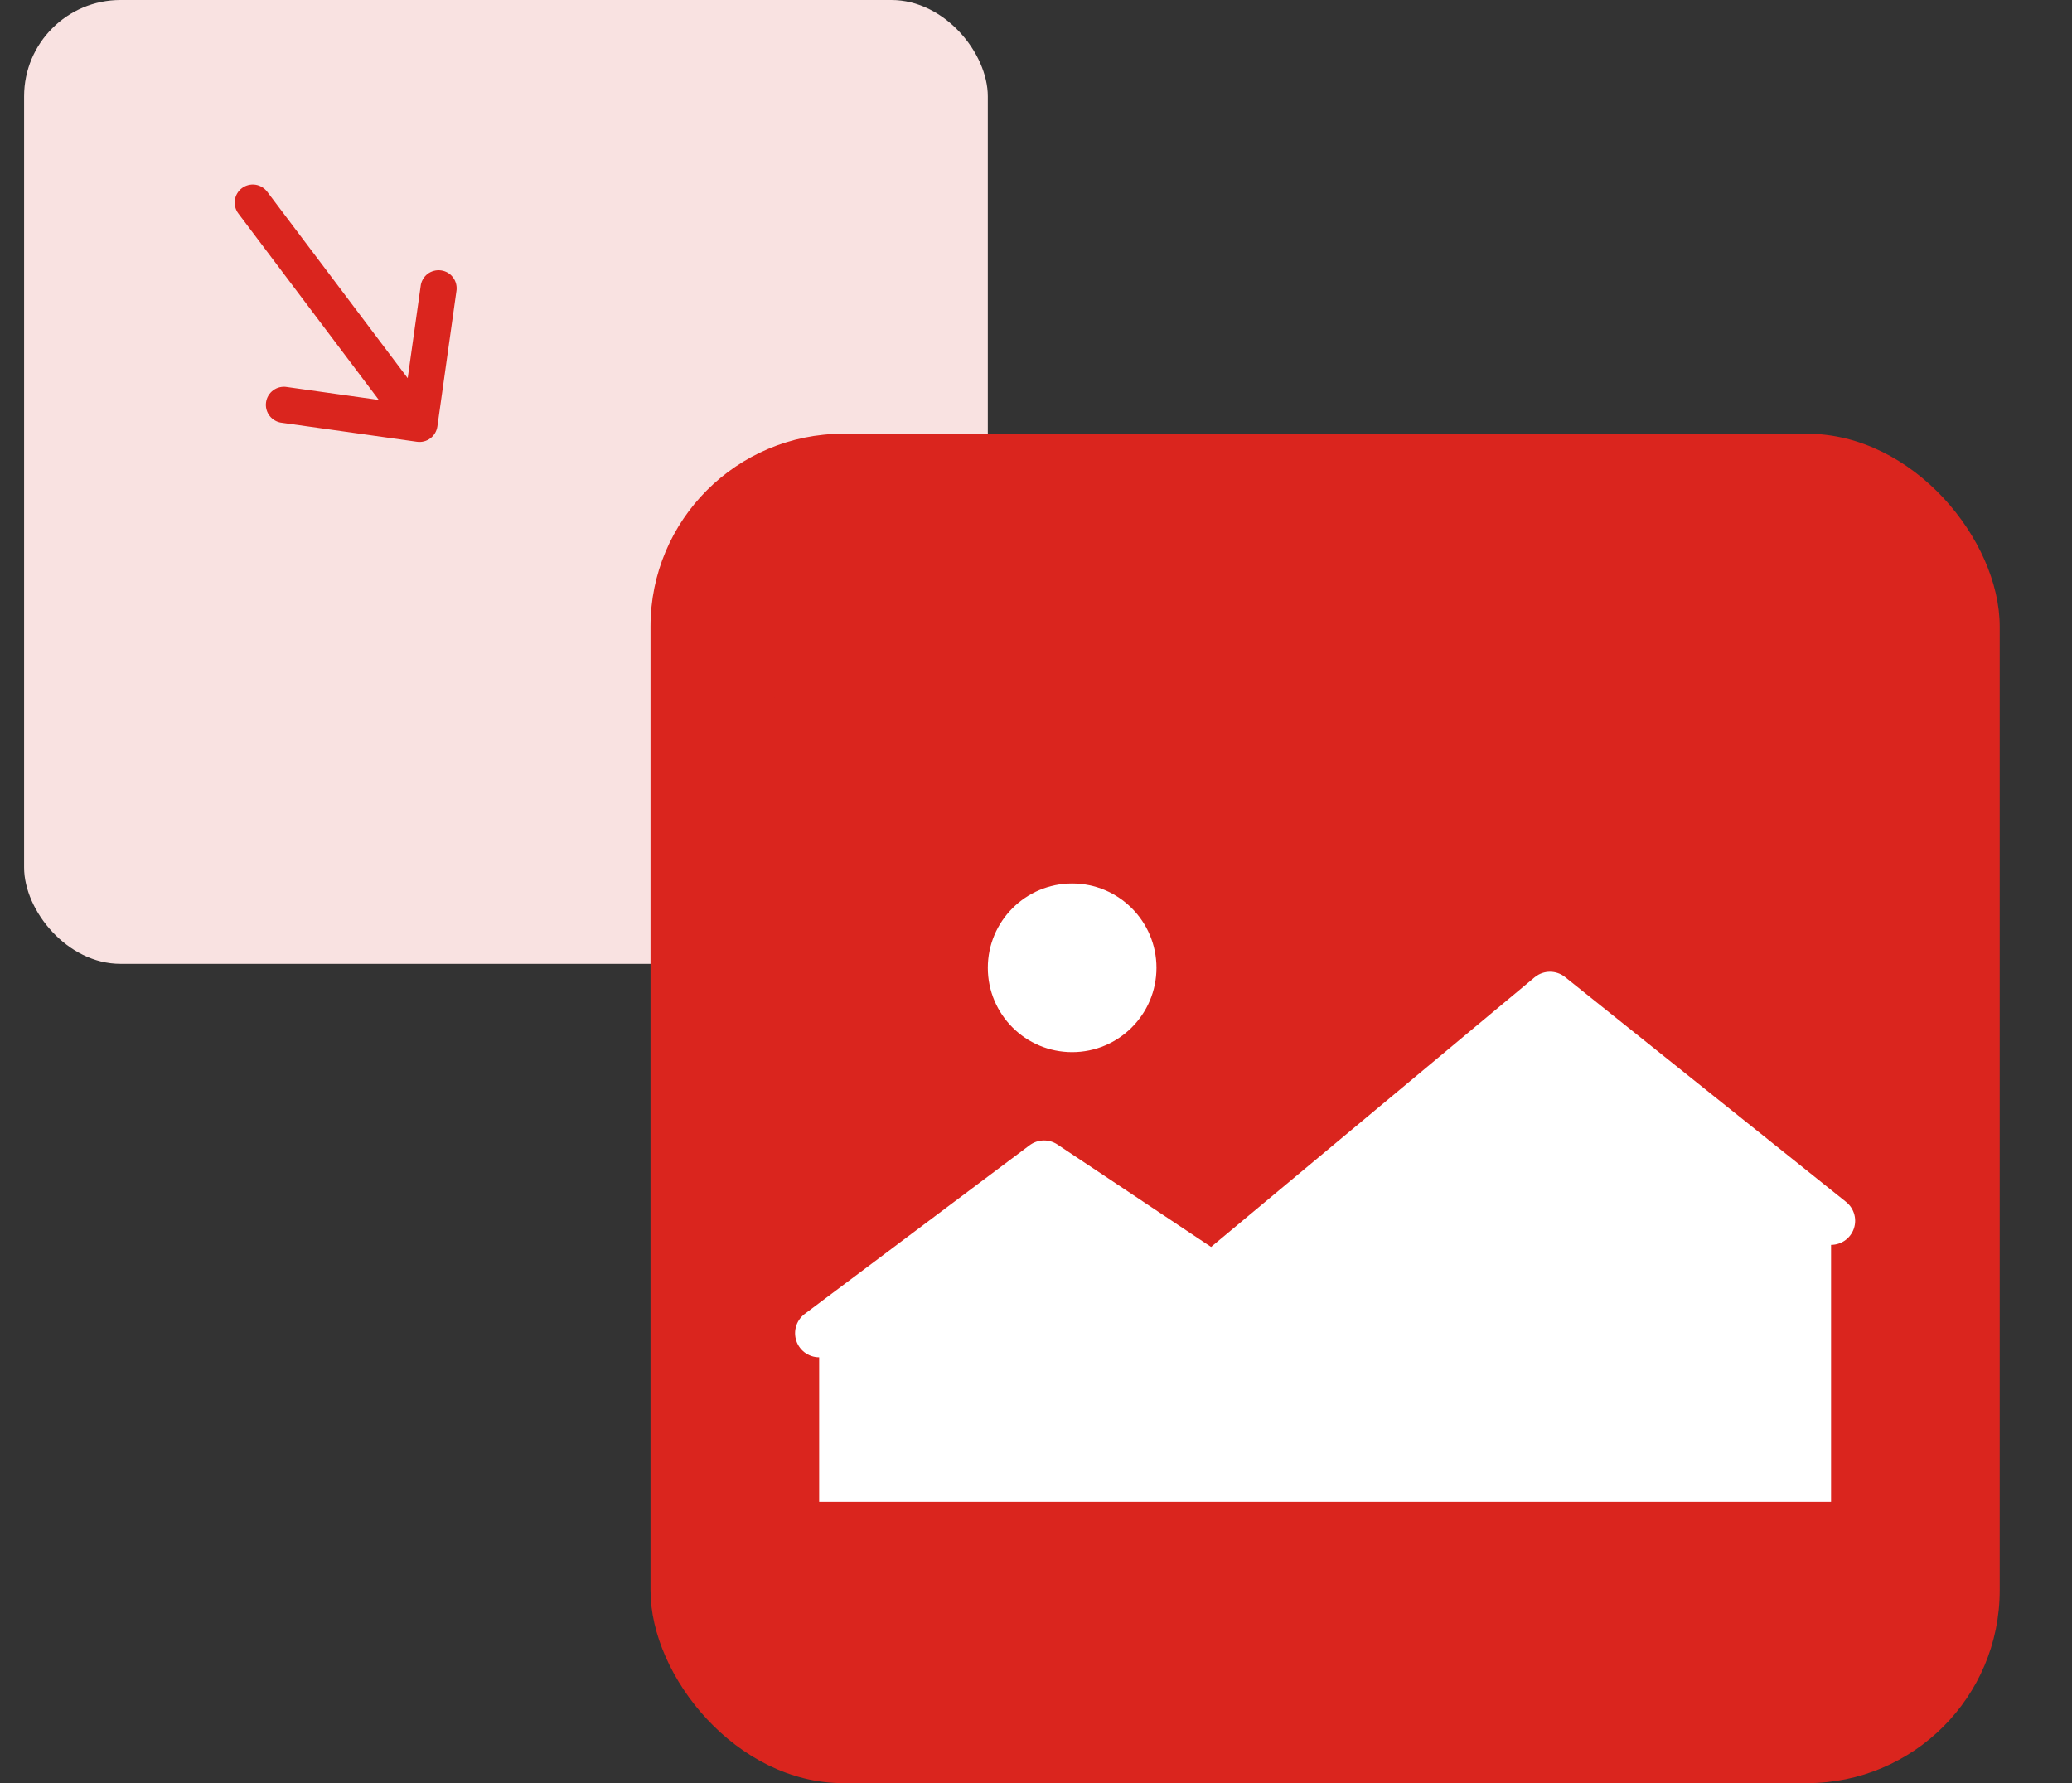 <svg width="43" height="37" viewBox="0 0 43 37" fill="none" xmlns="http://www.w3.org/2000/svg">
<rect x="0" y="0" width="43" height="37" fill="#333333" stroke="none"/>
<g clip-path="url(#clip0_577_1294)">
<rect x="0.5" width="20" height="20" rx="2" fill="#F9E2E1"/>
<path d="M8.729 5.943C8.734 5.893 8.749 5.844 8.774 5.8C8.798 5.756 8.831 5.717 8.871 5.686C8.91 5.655 8.956 5.633 9.005 5.62C9.053 5.607 9.104 5.604 9.154 5.611C9.204 5.618 9.252 5.635 9.295 5.66C9.338 5.686 9.376 5.721 9.405 5.762C9.435 5.802 9.456 5.849 9.467 5.898C9.478 5.947 9.48 5.998 9.471 6.047L9.077 8.848C9.063 8.946 9.011 9.035 8.932 9.095C8.852 9.155 8.752 9.181 8.654 9.167L5.853 8.773C5.803 8.768 5.755 8.753 5.711 8.728C5.666 8.704 5.628 8.671 5.597 8.631C5.566 8.592 5.543 8.546 5.53 8.497C5.517 8.449 5.514 8.398 5.521 8.348C5.528 8.298 5.545 8.25 5.571 8.207C5.597 8.164 5.631 8.127 5.672 8.097C5.713 8.067 5.759 8.046 5.808 8.035C5.857 8.024 5.908 8.022 5.957 8.031L7.862 8.299L4.946 4.429C4.886 4.35 4.861 4.25 4.874 4.152C4.888 4.053 4.941 3.964 5.02 3.904C5.1 3.844 5.199 3.819 5.298 3.832C5.396 3.846 5.485 3.899 5.545 3.978L8.461 7.847L8.729 5.943Z" fill="#DA251E"/>
</g>
<rect x="13.5" y="9" width="28" height="28" rx="4" fill="#DA251E"/>
<path d="M17 25.332V14.832H38V31.165H17V25.332Z" fill="#DA251E" stroke="#DA251E" stroke-width="2" stroke-linecap="round" stroke-linejoin="round"/>
<path d="M17 27.664L21.667 24.164L25.167 26.497L32.167 20.664L38 25.331" stroke="white" stroke-linecap="round" stroke-linejoin="round"/>
<path d="M22.25 21.832C23.216 21.832 24 21.049 24 20.082C24 19.116 23.216 18.332 22.25 18.332C21.284 18.332 20.5 19.116 20.5 20.082C20.5 21.049 21.284 21.832 22.25 21.832Z" fill="white"/>
<path d="M17 27.664L21.667 24.164L25.167 26.497L32.167 20.664L38 25.331V31.164H17V27.664Z" fill="white"/>
<defs>
<clipPath id="clip0_577_1294">
<rect x="0.5" width="20" height="20" rx="2" fill="white"/>
</clipPath>
</defs>
</svg>
